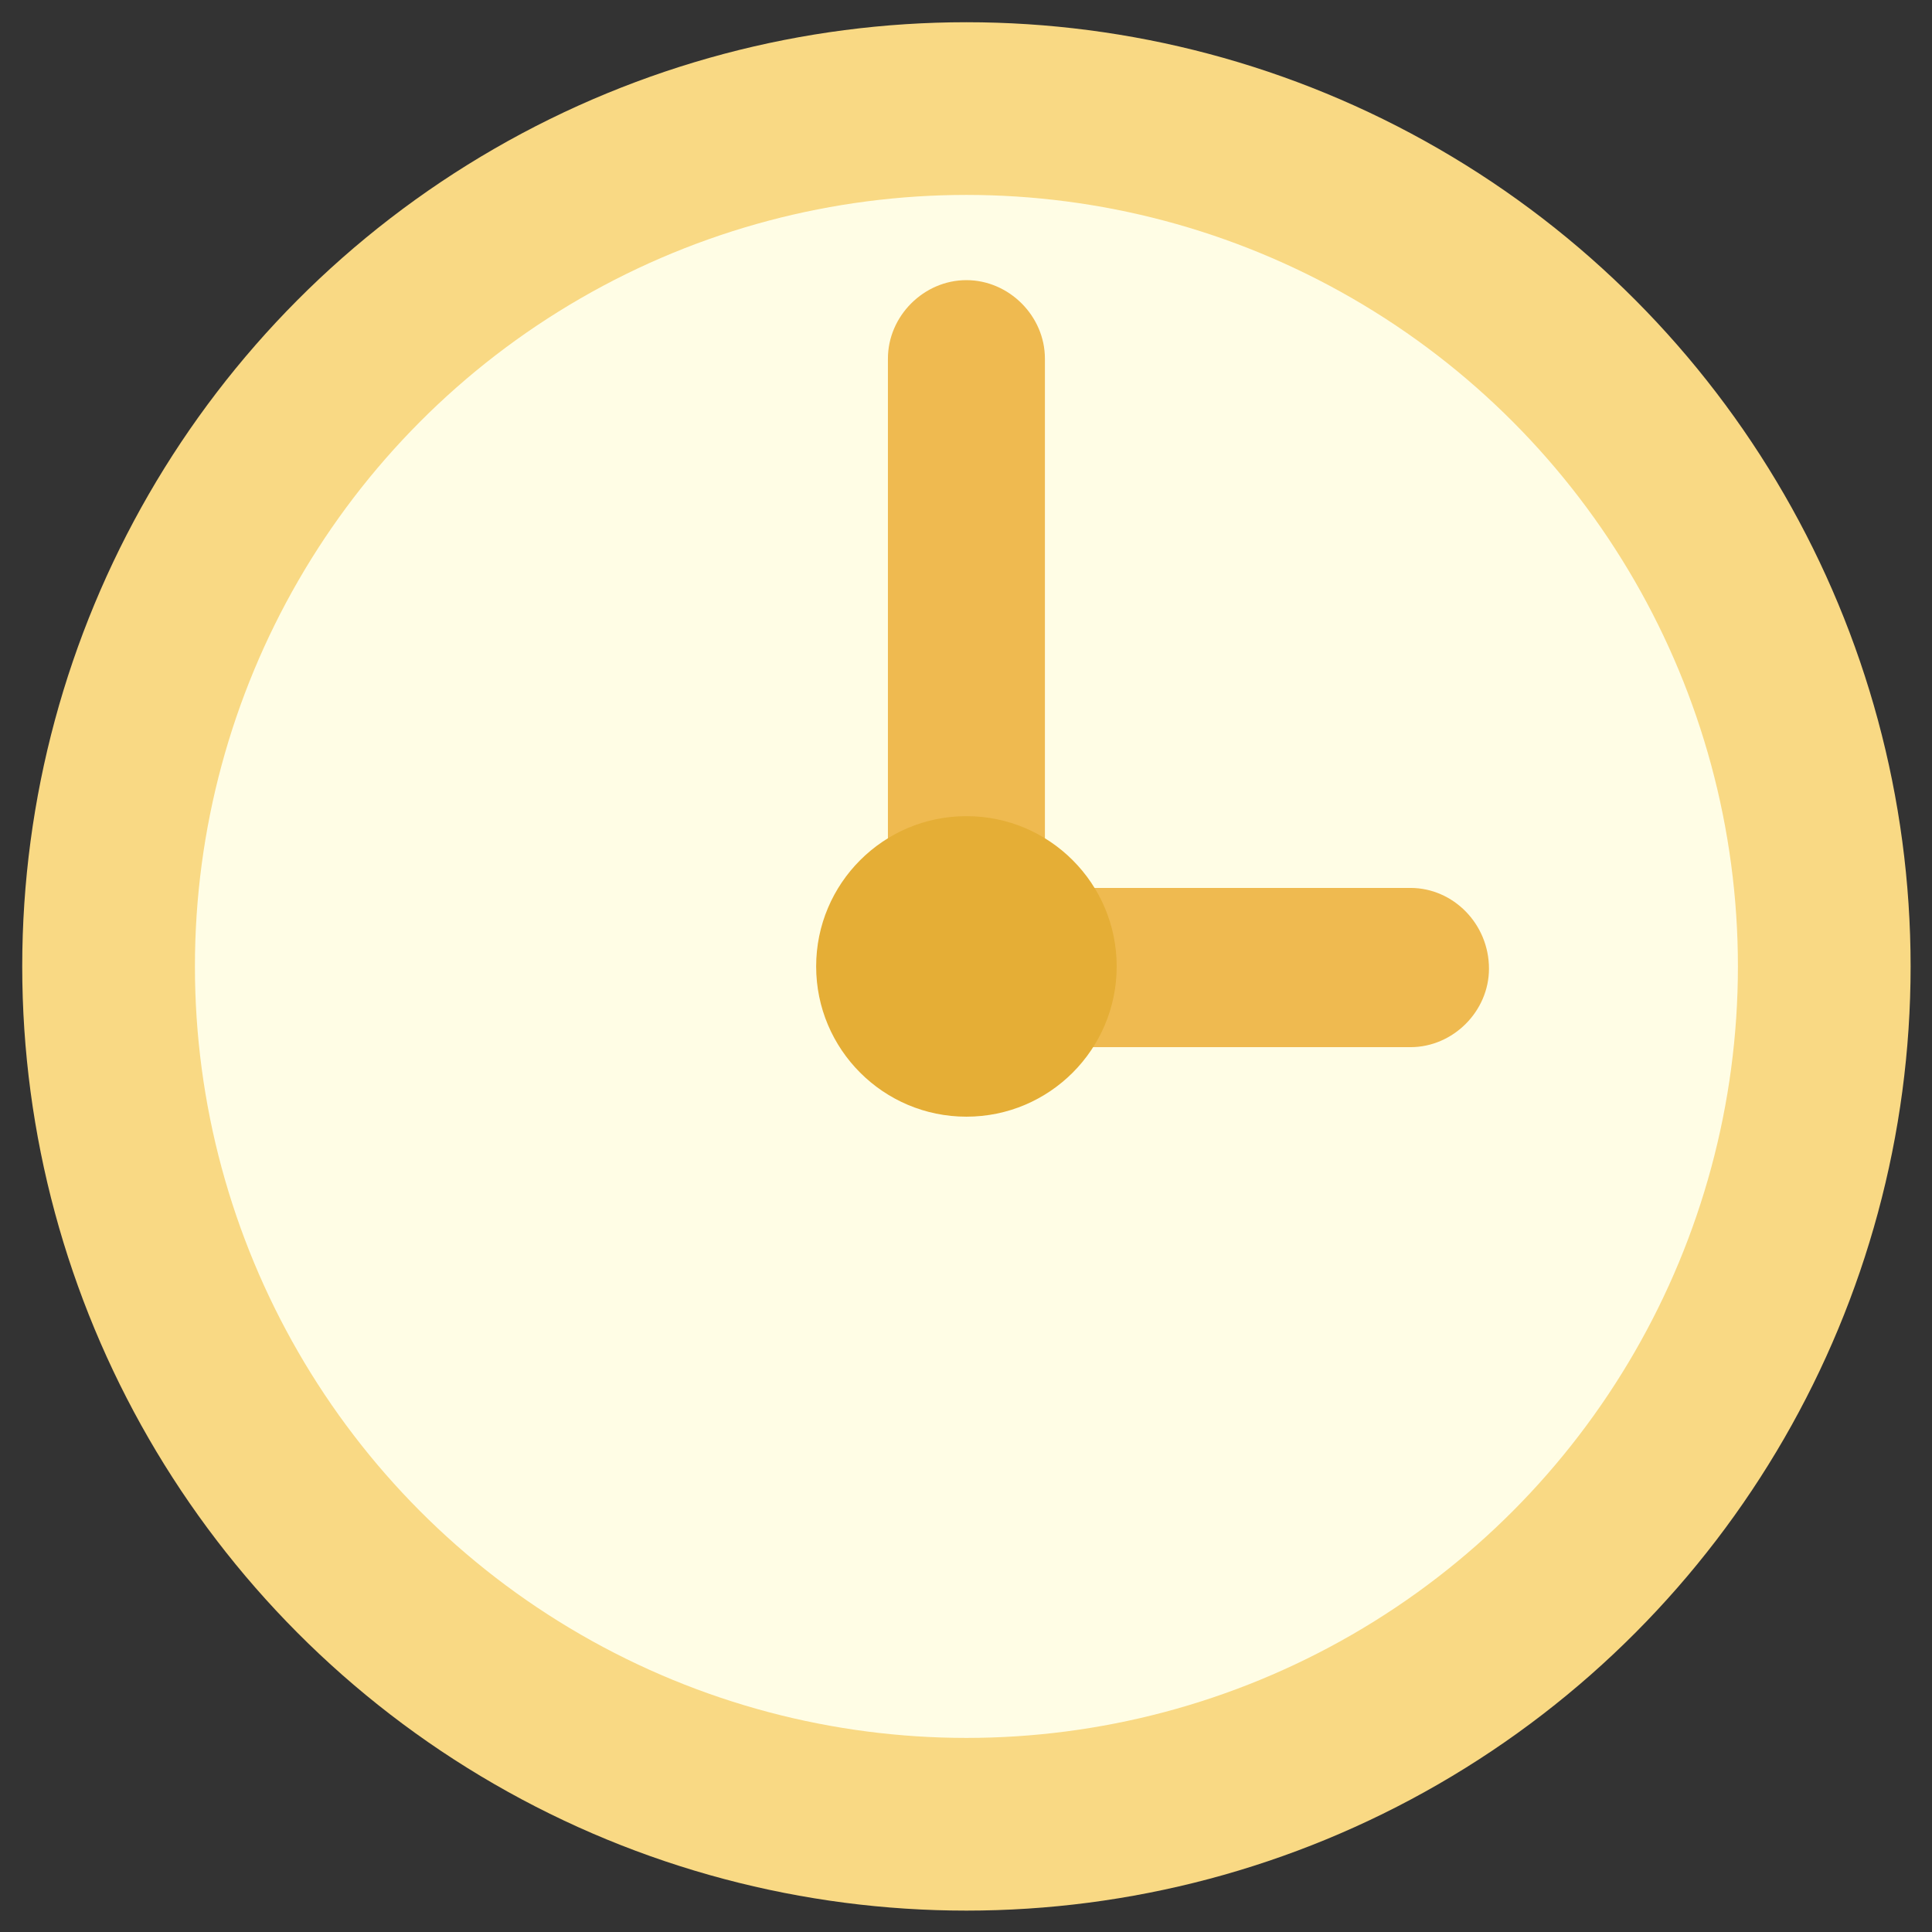 <svg width="64px" height="64px" viewBox="0 0 120 120" id="Layer_1" version="1.1" xml:space="preserve" xmlns="http://www.w3.org/2000/svg" xmlns:xlink="http://www.w3.org/1999/xlink" fill="#000000">
    <rect x="0" y="0" width="120" height="120" fill="#333333" stroke="none"/>
    <g id="SVGRepo_bgCarrier" stroke-width="0"/>
    <g id="SVGRepo_tracerCarrier" stroke-linecap="round" stroke-linejoin="round"/>
    <g id="SVGRepo_iconCarrier" style="" transform="matrix(1.393, 0, 0, 1.393, -23.554, -23.554)">
        <style type="text/css">
            .st0{fill:#F9D984;} .st1{fill:#fffde5;} .st2{fill:#EFBA50;} .st3{fill:#E5AE36;}
        </style>
        <g>
            <circle class="st0" cx="60" cy="60" r="42.1"/>
            <circle class="st1" cx="60" cy="60" r="34.4"/>
            <path class="st2" d="M79.8,56.5H63.5V32.9c0-1.9-1.6-3.5-3.5-3.5c-1.9,0-3.5,1.6-3.5,3.5v26.6c0,0.1,0,0.2,0,0.3c0,0.1,0,0.2,0,0.3 c0,1.9,1.6,3.5,3.5,3.5h19.8c1.9,0,3.5-1.6,3.5-3.5C83.3,58.1,81.7,56.5,79.8,56.5z"/>
            <circle class="st3" cx="60" cy="60" r="6.7"/>
        </g>
    </g>
</svg>